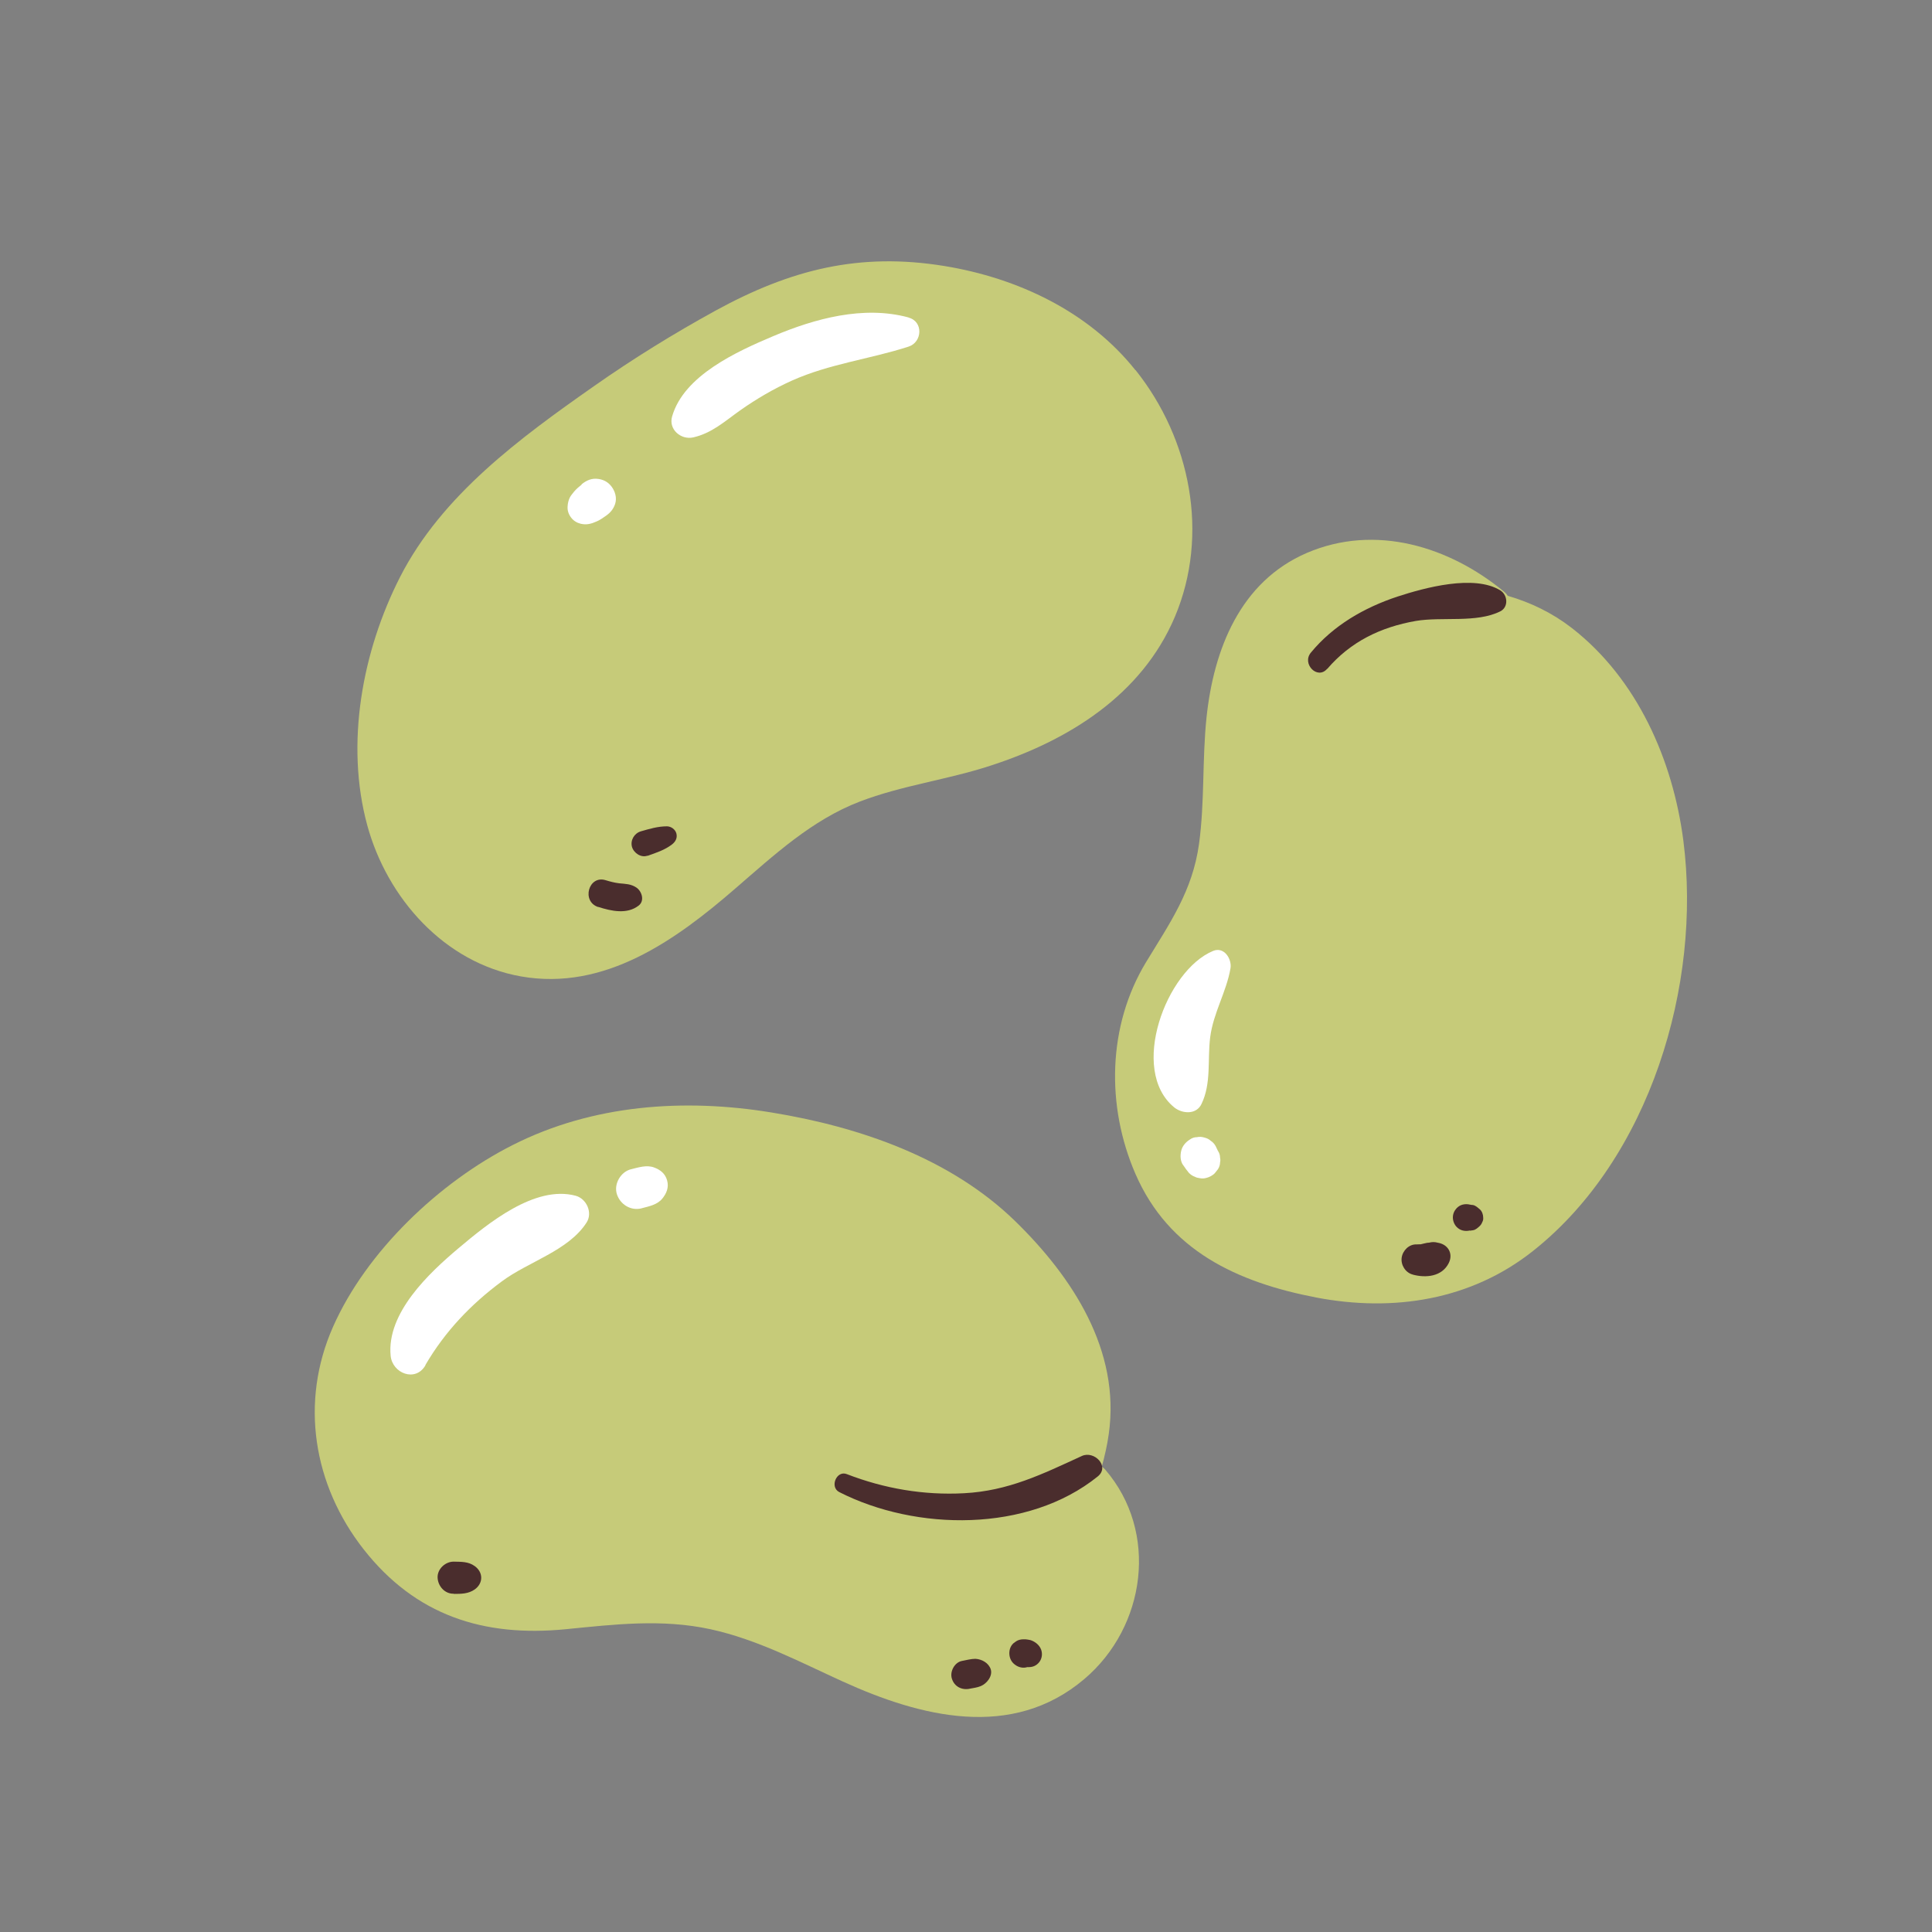 <?xml version="1.0" encoding="UTF-8"?>
<svg id="Capa_2" data-name="Capa 2" xmlns="http://www.w3.org/2000/svg" viewBox="0 0 100 100">
  <rect x="0" y="0" width="100" height="100" fill="#808080" stroke="none"/>
  <defs>
    <style>
      .cls-1 {
        fill: #c6cb79;
      }

      .cls-2 {
        fill: #fff;
      }

      .cls-3 {
        fill: none;
      }

      .cls-4 {
        fill: #4a2d2d;
      }
    </style>
  </defs>
  <g id="COLOR">
    <g>
      <g>
        <g>
          <path class="cls-1" d="M58.77,19.16c-2.42-3.04-6.1-4.77-9.88-5.39-4.41-.72-7.96.18-11.84,2.3-2.17,1.19-4.29,2.5-6.31,3.92-3.81,2.67-7.87,5.64-10.03,9.87-1.96,3.84-2.85,8.64-1.7,12.86,1.03,3.77,3.99,7.12,7.96,7.82,4.33.76,8-1.87,11.1-4.56,1.98-1.71,3.95-3.54,6.43-4.49,2.19-.84,4.54-1.13,6.77-1.86,4.04-1.31,7.82-3.65,9.54-7.7,1.8-4.26.81-9.21-2.03-12.77Z"/>
          <path class="cls-4" d="M30.96,46.94c.68.22,1.5.4,2.1-.07.32-.25.16-.74-.12-.93s-.57-.19-.89-.22c-.24-.03-.47-.09-.7-.16-.89-.28-1.27,1.11-.38,1.39h0Z"/>
          <path class="cls-4" d="M33.51,44.3c.45-.16.89-.3,1.27-.59.18-.14.29-.33.23-.57-.06-.21-.26-.36-.48-.37-.48,0-.91.13-1.36.26-.34.1-.55.46-.46.8.09.32.47.58.8.46h0Z"/>
          <path class="cls-2" d="M47.02,16.43c-2.33-.63-4.85.06-7,.97-1.87.79-4.62,2.03-5.23,4.15-.2.67.45,1.23,1.09,1.09.97-.22,1.64-.84,2.43-1.4.84-.59,1.74-1.12,2.68-1.54,1.94-.87,4.03-1.11,6.04-1.76.71-.23.77-1.3,0-1.5h0Z"/>
          <path class="cls-2" d="M30.11,25.08c-.14.11-.27.22-.39.36-.07.09-.15.18-.21.28-.08.15-.12.31-.13.48-.02.22.05.42.18.59s.3.27.5.32c.31.07.55,0,.82-.12.17-.07.32-.18.48-.29.23-.16.39-.35.48-.62.1-.31,0-.65-.19-.9-.17-.22-.39-.35-.68-.39-.34-.05-.61.07-.87.28h0Z"/>
        </g>
        <g>
          <path class="cls-1" d="M57.2,76.06c-.06-.06-.11-.11-.17-.15.15-.55.28-1.11.36-1.69.61-4.32-1.87-8.11-4.84-11.01-3.36-3.27-8.07-4.89-12.63-5.63-4.52-.74-9.25-.41-13.39,1.69-3.78,1.91-7.56,5.49-9.29,9.4-1.73,3.9-1.03,8.19,1.58,11.52,2.69,3.43,6.21,4.55,10.44,4.14,2.54-.25,4.98-.55,7.52,0,2.42.53,4.59,1.68,6.83,2.7,4.04,1.84,8.77,3.05,12.51-.12,3.2-2.71,3.87-7.62,1.08-10.85Z"/>
          <path class="cls-4" d="M43.44,77.23c3.97,2.02,9.76,2.11,13.38-.81.64-.52-.18-1.35-.82-1.06-2.05.94-3.8,1.81-6.11,1.93-2.08.11-4.12-.24-6.06-.99-.53-.21-.9.67-.39.93h0Z"/>
          <path class="cls-4" d="M50.18,87.41c.2-.04.4-.06.59-.14.31-.13.62-.52.51-.87-.11-.33-.46-.52-.79-.54-.23,0-.48.07-.7.11-.38.07-.64.55-.52.92.13.41.51.6.92.52h0Z"/>
          <path class="cls-4" d="M53.16,86.28s.05-.01.08-.02l-.19.03s.07,0,.11,0l-.19-.03c.09.01.19.04.29.03.12,0,.24-.03.34-.09.1-.06.18-.14.24-.24.12-.21.12-.47,0-.68-.11-.19-.31-.33-.51-.39-.08-.02-.17-.03-.25-.04-.04,0-.07,0-.11,0-.13,0-.26.03-.37.1l-.15.11c-.17.16-.23.39-.2.62.03.2.12.36.28.48.18.14.42.2.64.13h0Z"/>
          <path class="cls-4" d="M23.48,82.5c.39,0,.76,0,1.09-.23.45-.32.45-.89,0-1.21-.33-.24-.7-.22-1.09-.23-.44,0-.85.39-.83.83s.37.84.83.83h0Z"/>
          <path class="cls-2" d="M22.02,70.65c1.01-1.73,2.35-3.14,3.96-4.33,1.37-1.02,3.44-1.58,4.38-3.04.33-.51,0-1.24-.57-1.39-2.11-.56-4.54,1.44-6.06,2.72s-3.73,3.35-3.51,5.57c.09.9,1.28,1.38,1.8.49h0Z"/>
          <path class="cls-2" d="M33.21,62.54c.38-.1.81-.18,1.07-.5.22-.27.35-.58.25-.94s-.35-.55-.67-.67c-.39-.15-.82,0-1.2.09-.53.13-.9.76-.73,1.29s.72.88,1.29.73h0Z"/>
        </g>
        <g>
          <path class="cls-1" d="M87.13,43.51c-.54-4.17-2.39-8.38-5.78-11.01-1.01-.78-2.13-1.32-3.31-1.66-.04-.07-.09-.13-.16-.19-2.85-2.37-6.7-3.55-10.24-2.03-3.46,1.49-4.82,5.01-5.19,8.51-.23,2.18-.09,4.38-.39,6.56-.34,2.43-1.5,4.07-2.74,6.11-2,3.3-2.07,7.46-.55,10.96,1.73,3.98,5.27,5.61,9.36,6.4,3.99.76,8.01.14,11.23-2.42,6.04-4.79,8.73-13.77,7.77-21.23Z"/>
          <path class="cls-4" d="M68.7,34.62c1.21-1.41,2.76-2.16,4.58-2.48,1.36-.23,3.15.12,4.38-.5.43-.22.38-.84,0-1.08-1.36-.84-3.92-.14-5.33.32-1.72.57-3.32,1.49-4.48,2.9-.48.58.34,1.42.84.84h0Z"/>
          <path class="cls-4" d="M73.11,65.97c.69.19,1.53.11,1.88-.6.25-.51-.07-.99-.6-1.05.1.01.1.01.02,0-.15-.04-.29-.04-.44,0-.1.01-.1.01.01,0-.09,0-.18.02-.26.04-.08.02-.16.04-.25.06.2-.03-.1-.01-.14-.01-.4-.02-.73.32-.78.69s.19.77.57.87h0Z"/>
          <path class="cls-4" d="M76.08,63.7s.1-.01.15-.02c.15-.02.26-.13.36-.22.06-.06.1-.12.13-.2.04-.07.06-.15.05-.24,0-.15-.06-.33-.18-.43-.11-.09-.22-.2-.36-.22-.05,0-.1-.01-.15-.02-.12-.03-.25-.03-.37,0-.12.03-.22.09-.31.18-.13.14-.2.3-.2.49,0,.18.08.37.2.49.09.09.19.15.31.18.12.03.25.03.37,0h0Z"/>
          <path class="cls-2" d="M62.79,49.22c-2.43,1-4.37,6.17-2.01,8.1.41.33,1.14.39,1.41-.18.52-1.08.3-2.3.45-3.46.16-1.25.84-2.34,1.05-3.56.08-.48-.33-1.14-.9-.9h0Z"/>
          <path class="cls-2" d="M61.23,60.29l.16.23.15.19c.09.09.19.16.31.2.07.04.15.06.24.07.13.03.25.02.38-.02.13-.03.33-.14.42-.25l.15-.19c.07-.11.11-.23.11-.35.02-.08.02-.17,0-.25,0-.13-.04-.25-.11-.35l-.12-.25c-.06-.11-.15-.21-.25-.27-.09-.09-.21-.14-.33-.17-.13-.04-.26-.05-.39-.02-.13,0-.25.04-.36.12-.21.13-.39.33-.45.58s-.05.54.1.75h0Z"/>
        </g>
      </g>
      <rect class="cls-3" width="100" height="100"/>
    </g>
  </g>
</svg>